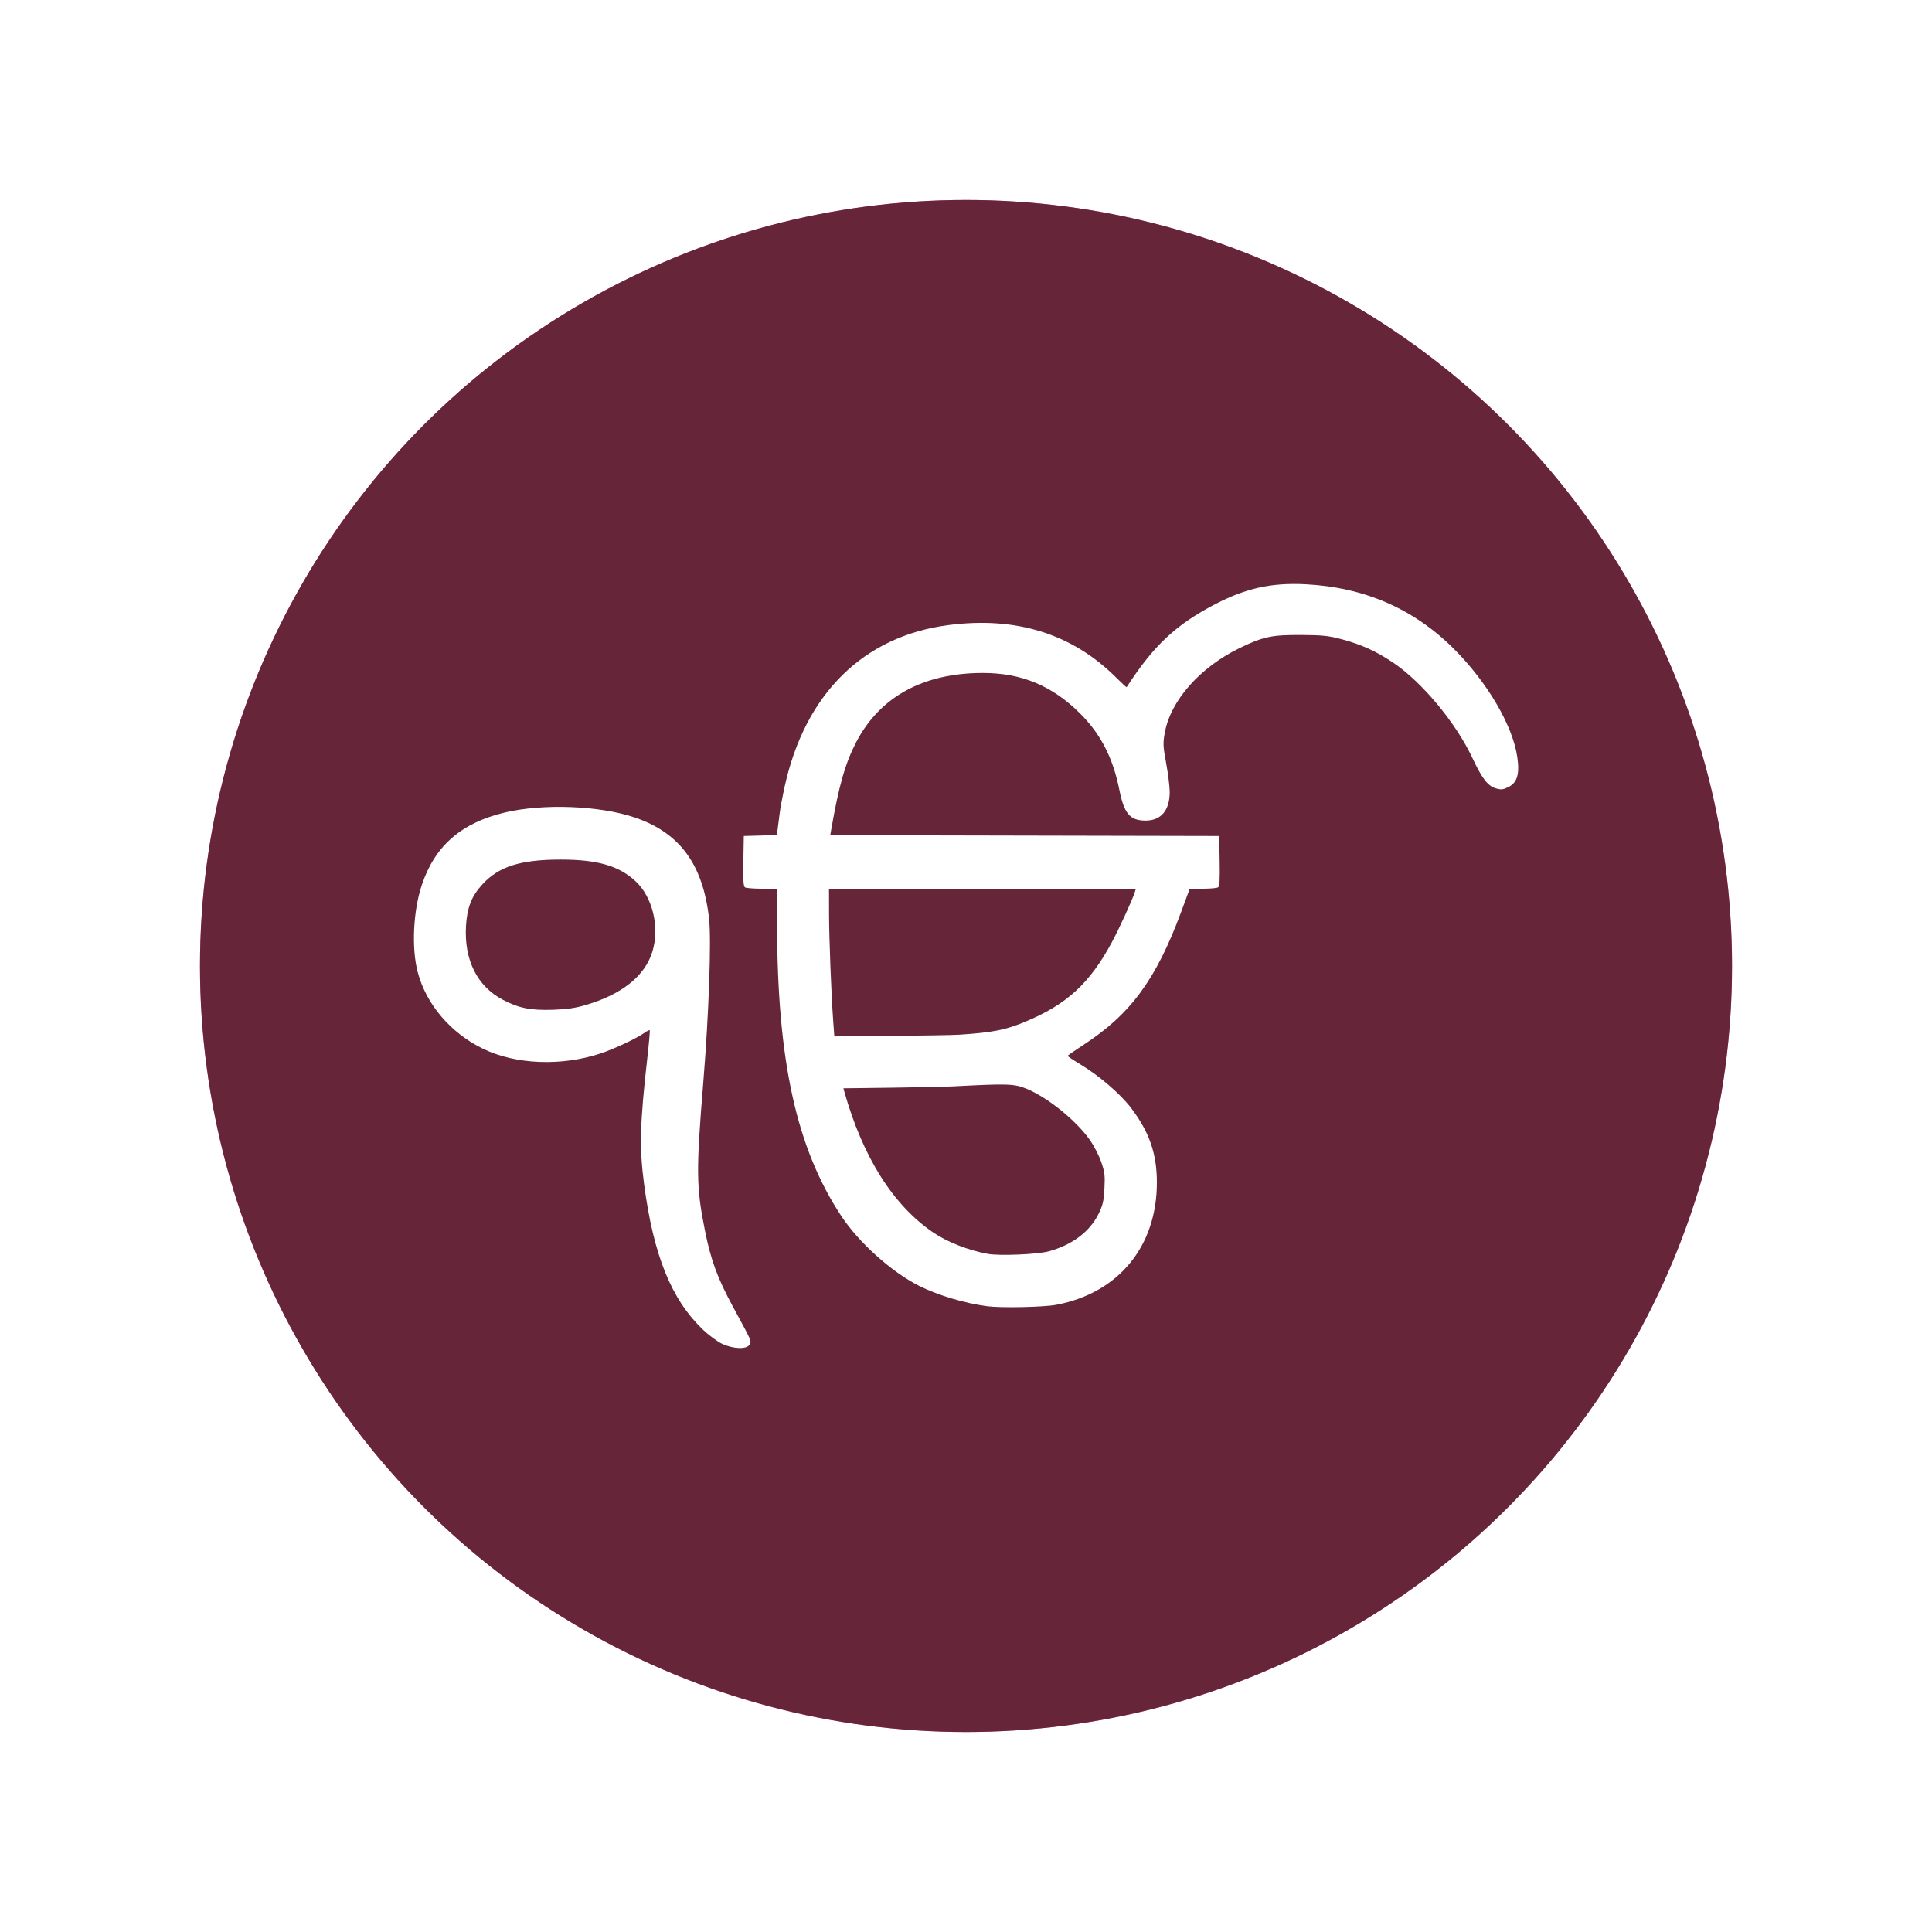 <svg width="1024" height="1024" viewBox="0 0 1024 1024" fill="none" xmlns="http://www.w3.org/2000/svg">
<rect width="1024" height="1024" fill="white"/>
<circle cx="512" cy="512" r="381" fill="#FF0000" stroke="url(#paint0_angular_361_641)" stroke-width="50"/>
<circle cx="512" cy="512" r="406" fill="#662538"/>
<path d="M382.778 712.274C380.26 711.101 375.669 707.719 372.575 704.757C355.809 688.703 346.391 665.434 341.382 627.68C338.832 608.463 339.16 595.516 343.071 560.955C343.979 552.935 344.565 546.217 344.374 546.027C344.183 545.836 342.941 546.448 341.613 547.386C337.434 550.34 325.71 555.875 318.594 558.254C297.666 565.25 273.319 564.295 255.885 555.795C238.838 547.482 225.926 532.324 221.422 515.338C218.04 502.581 218.975 482.799 223.615 468.946C230.533 448.291 244.529 436.112 267.66 430.619C287.783 425.841 317.601 426.964 336.189 433.201C360.22 441.264 372.569 457.998 375.821 486.912C377.101 498.286 375.691 537.844 372.708 574.249C368.913 620.557 369.013 629.123 373.615 652.127C376.781 667.951 380.218 677.319 388.421 692.478C398.822 711.703 398.354 710.634 397.263 712.672C395.88 715.257 388.764 715.06 382.778 712.274ZM310.644 532.617C329.664 526.978 341.759 517.3 345.728 504.545C349.777 491.536 345.94 475.438 336.776 466.989C327.929 458.835 316.585 455.58 297.057 455.593C275.975 455.608 264.47 459.232 255.808 468.59C249.979 474.885 247.567 480.968 246.988 490.831C245.934 508.778 252.916 522.749 266.512 529.892C275.011 534.357 281.232 535.594 293.188 535.192C300.6 534.943 304.974 534.298 310.644 532.617ZM523.233 692.331C511.401 690.798 496.899 686.459 487.113 681.525C472.58 674.198 455.286 658.681 445.966 644.608C422.052 608.493 411.866 561.986 411.864 488.894L411.863 471.05L403.909 471.037C399.533 471.03 395.46 470.711 394.856 470.327C394.025 469.8 393.815 466.401 393.996 456.366L394.234 443.102L411.722 442.613L412.187 439.417C412.442 437.66 412.891 434.093 413.185 431.492C413.478 428.891 414.689 422.342 415.877 416.94C426.694 367.723 457.583 337.224 502.586 331.323C538.512 326.614 568.198 335.862 591.491 359.024C594.509 362.025 597.049 364.368 597.137 364.232C611.363 342.19 623.311 331.004 644.223 320.153C660.462 311.726 673.988 308.754 691.94 309.664C723.041 311.24 749.208 322.608 770.454 343.776C788.267 361.521 801.746 384.478 804.19 401.235C805.513 410.308 804.141 414.887 799.407 417.199C796.565 418.587 795.622 418.672 792.717 417.802C788.541 416.551 785.464 412.54 780.409 401.765C771.579 382.942 753.591 361.355 738.121 351.016C729.253 345.09 721.457 341.563 711.136 338.808C704.138 336.939 701.032 336.614 689.627 336.552C674.118 336.468 669.581 337.425 657.241 343.377C636.08 353.585 620.404 371.29 617.341 388.441C616.352 393.977 616.428 395.581 618.11 404.654C619.136 410.191 619.975 417.019 619.974 419.826C619.966 429.486 615.368 434.932 607.213 434.932C598.921 434.932 595.814 431.28 593.259 418.532C589.881 401.685 583.42 389.098 572.589 378.269C557.809 363.489 541.484 356.67 520.896 356.678C489.42 356.691 466.389 369.25 453.867 393.23C448.07 404.331 444.66 416.218 440.61 439.445L440.048 442.667L646.201 443.104L646.439 456.368C646.619 466.404 646.41 469.802 645.579 470.33C644.975 470.713 641.352 471.033 637.527 471.04L630.573 471.052L626.041 483.307C612.81 519.08 599.192 537.619 574.26 553.787C569.668 556.764 565.899 559.394 565.883 559.63C565.863 559.867 568.953 561.925 572.741 564.204C582.623 570.15 593.847 579.812 599.463 587.208C609.188 600.015 613.159 611.459 613.17 626.708C613.195 660.567 592.869 685.31 559.893 691.564C553.209 692.832 530.705 693.305 523.226 692.335L523.233 692.331ZM555.914 663.224C568.323 659.801 577.612 652.808 582.24 643.402C584.528 638.755 585.027 636.609 585.376 629.924C585.738 622.995 585.514 621.177 583.633 615.768C582.445 612.355 579.697 607.073 577.525 604.029C570.127 593.662 555.279 581.685 544.11 577.074C537.63 574.4 534.138 574.279 506.034 575.756C495.155 576.327 447.009 576.824 447.009 576.824L447.556 578.759C457.35 613.409 473.47 638.896 494.692 653.289C502.141 658.342 513.282 662.705 523.514 664.576C529.708 665.709 549.959 664.862 555.908 663.221L555.914 663.224ZM508.624 548.392C526.095 547.229 532.703 545.942 543.025 541.691C565.205 532.559 577.506 521.324 589.302 499.428C593.145 492.293 600.232 476.849 601.436 472.983L602.039 471.048H439.387L439.411 484.163C439.436 497.47 440.572 526.854 441.626 541.352L442.204 549.307C442.204 549.307 501.066 548.895 508.624 548.392Z" fill="white"/>
<defs>
<radialGradient id="paint0_angular_361_641" cx="0" cy="0" r="1" gradientUnits="userSpaceOnUse" gradientTransform="translate(512 512) rotate(90) scale(406)">
<stop stop-color="#FF67D4"/>
<stop offset="0.57" stop-color="#0072DC"/>
<stop offset="1" stop-color="#FF67D4"/>
</radialGradient>
</defs>
</svg>
